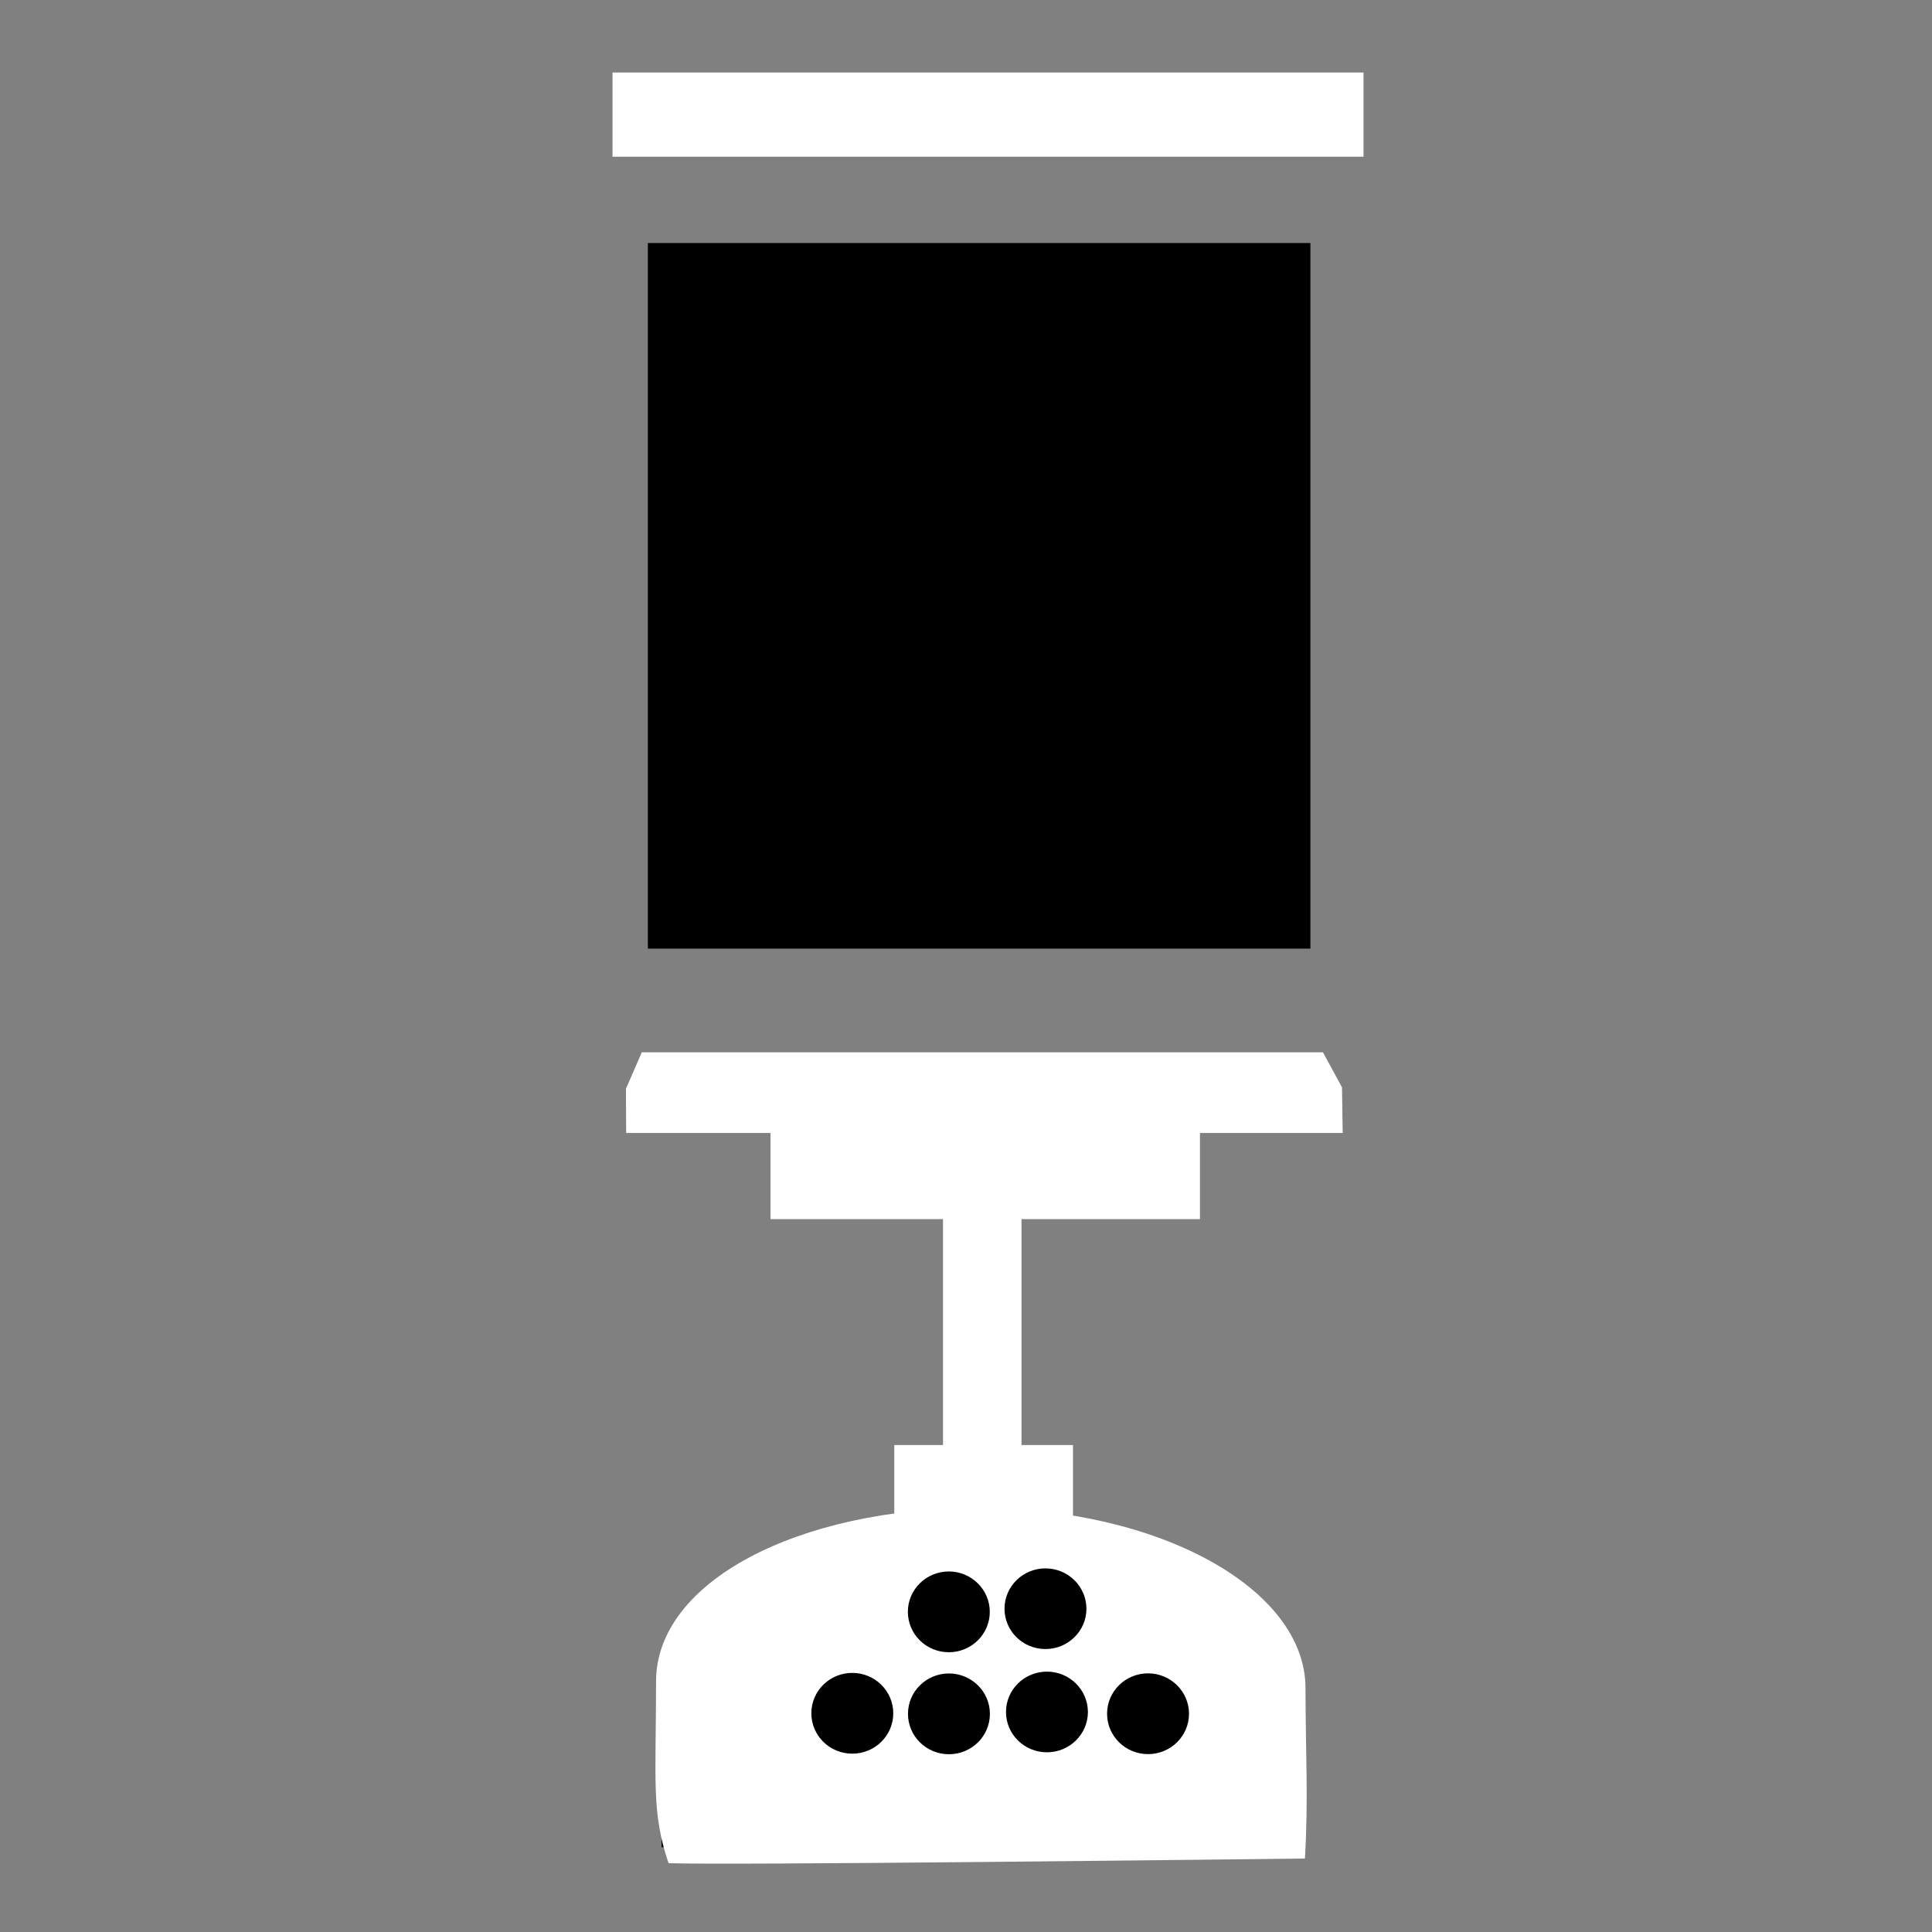 <?xml version="1.0" encoding="UTF-8" standalone="no"?>
<!-- Created with Inkscape (http://www.inkscape.org/) -->

<svg
   width="64"
   height="64"
   viewBox="0 0 16.933 16.933"
   version="1.1"
   id="svg23671"
   inkscape:version="1.2.1 (9c6d41e410, 2022-07-14, custom)"
   sodipodi:docname="suction.svg"
   xml:space="preserve"
   xmlns:inkscape="http://www.inkscape.org/namespaces/inkscape"
   xmlns:sodipodi="http://sodipodi.sourceforge.net/DTD/sodipodi-0.dtd"
   xmlns="http://www.w3.org/2000/svg"
   xmlns:svg="http://www.w3.org/2000/svg"><rect x="0" y="0" width="16.933" height="16.933" fill="#808080" stroke="none"/><sodipodi:namedview
     id="namedview23673"
     pagecolor="#505050"
     bordercolor="#eeeeee"
     borderopacity="1"
     inkscape:showpageshadow="0"
     inkscape:pageopacity="0"
     inkscape:pagecheckerboard="0"
     inkscape:deskcolor="#505050"
     inkscape:document-units="mm"
     showgrid="false"
     inkscape:zoom="28.926034"
     inkscape:cx="27.155469"
     inkscape:cy="50.629133"
     inkscape:window-width="1916"
     inkscape:window-height="1036"
     inkscape:window-x="0"
     inkscape:window-y="20"
     inkscape:window-maximized="1"
     inkscape:current-layer="layer1" /><defs
     id="defs23668"><linearGradient
       id="linearGradient53638"
       inkscape:swatch="solid"><stop
         style="stop-color:#3a0dcd;stop-opacity:1;"
         offset="0"
         id="stop53636" /></linearGradient></defs><g
     inkscape:label="Layer 1"
     inkscape:groupmode="layer"
     id="layer1"><rect
       class="ink"
       style="fill-opacity:1;stroke:none;stroke-width:0.265;stroke-dasharray:none;paint-order:stroke fill markers"
       id="rect6523"
       width="5.807"
       height="6.184"
       x="5.678"
       y="2.13" /><path
       class="ink"
       id="path6591"
       style="fill-opacity:1;stroke:none;stroke-width:0.265;stroke-dasharray:none;paint-order:stroke fill markers"
       d="m 8.591,13.259 c -1.549,5.9e-4 -2.617,0.871 -2.763,2.011 h 5.594 c -0.146,-1.14 -1.281,-2.011 -2.831,-2.011 z"
       sodipodi:nodetypes="cccc" /><rect
       class="ink"
       style="fill-opacity:1;stroke:none;stroke-width:0.265;stroke-dasharray:none;paint-order:stroke fill markers"
       id="rect7067"
       width="5.487"
       height="0.943"
       x="5.798"
       y="15.247" /><path
       id="path7556"
       style="fill:#ffffff;fill-opacity:1;stroke:none;stroke-width:0.1;stroke-dasharray:none;stroke-opacity:1;paint-order:stroke fill markers"
       d="m 8.574,13.216 c -1.584,-10e-6 -2.824,0.649 -2.824,1.521 -3.1e-4,0.873 -0.042,1.143 0.109,1.592 0.405,0.022 5.14,-0.035 5.578,-0.04 0.031,-0.519 0.006,-0.911 0.005,-1.493 -2e-4,-0.873 -1.284,-1.58 -2.868,-1.58 z m 0.589,0.53 c 0.198,1.3e-4 0.359,0.159 0.359,0.354 -2e-4,0.195 -0.161,0.353 -0.359,0.353 -0.198,1.5e-4 -0.359,-0.158 -0.359,-0.353 -9e-5,-0.196 0.161,-0.354 0.359,-0.354 z m -0.847,0.027 c 0.198,1.3e-4 0.359,0.159 0.359,0.354 9e-5,0.195 -0.16,0.354 -0.359,0.354 -0.198,1.5e-4 -0.359,-0.158 -0.359,-0.354 -9e-5,-0.196 0.161,-0.354 0.359,-0.354 z m 0.86,0.878 c 0.198,1.3e-4 0.359,0.159 0.359,0.354 -2e-4,0.195 -0.161,0.353 -0.359,0.353 -0.198,1.5e-4 -0.359,-0.158 -0.359,-0.353 -9e-5,-0.196 0.161,-0.354 0.359,-0.354 z m -1.706,0.011 c 0.198,1.3e-4 0.359,0.159 0.359,0.354 9e-5,0.195 -0.16,0.354 -0.359,0.354 -0.198,1.5e-4 -0.359,-0.158 -0.359,-0.354 -9e-5,-0.196 0.161,-0.354 0.359,-0.354 z m 2.592,0.004 c 0.198,1.3e-4 0.359,0.159 0.359,0.354 9e-5,0.195 -0.16,0.354 -0.359,0.354 -0.198,1.5e-4 -0.359,-0.158 -0.359,-0.354 -9e-5,-0.196 0.161,-0.354 0.359,-0.354 z m -1.745,10e-4 c 0.198,1.3e-4 0.359,0.159 0.359,0.354 9e-5,0.195 -0.16,0.354 -0.359,0.354 -0.198,1.5e-4 -0.359,-0.158 -0.359,-0.354 -9e-5,-0.196 0.161,-0.354 0.359,-0.354 z"
       sodipodi:nodetypes="sccccsscscsscscsscscsscscsscscsscscs" /><rect
       style="fill:#ffffff;fill-opacity:1;stroke:#ffffff;stroke-width:0.265;stroke-dasharray:none;stroke-opacity:1;paint-order:stroke fill markers"
       id="rect7484"
       width="6.317"
       height="0.473"
       x="5.501"
       y="0.768" /><path
       style="fill:#ffffff;fill-opacity:1;stroke:none;stroke-width:0.1;stroke-dasharray:none;stroke-opacity:1;paint-order:stroke fill markers"
       d="m 8.265,10.674 h 0.688 v 2.096 H 8.265 Z"
       id="path7599" /><path
       style="fill:#ffffff;fill-opacity:1;stroke:none;stroke-width:0.1;stroke-dasharray:none;stroke-opacity:1;paint-order:stroke fill markers"
       d="m 7.838,12.665 h 1.566 v 0.719 H 7.838 Z"
       id="path7597" /><path
       style="fill:#ffffff;fill-opacity:1;stroke:none;stroke-width:0.1;stroke-dasharray:none;stroke-opacity:1;paint-order:stroke fill markers"
       d="m 6.753,9.891 h 3.764 V 10.685 H 6.753 Z"
       id="path7595" /><path
       style="fill:#ffffff;fill-opacity:1;stroke:none;stroke-width:0.1;stroke-dasharray:none;stroke-opacity:1;paint-order:stroke fill markers"
       d="M 11.768,9.93 H 5.488 l -0.002,-0.387 0.139,-0.32 h 5.97 l 0.167,0.307 z"
       id="path7593" /></g></svg>
